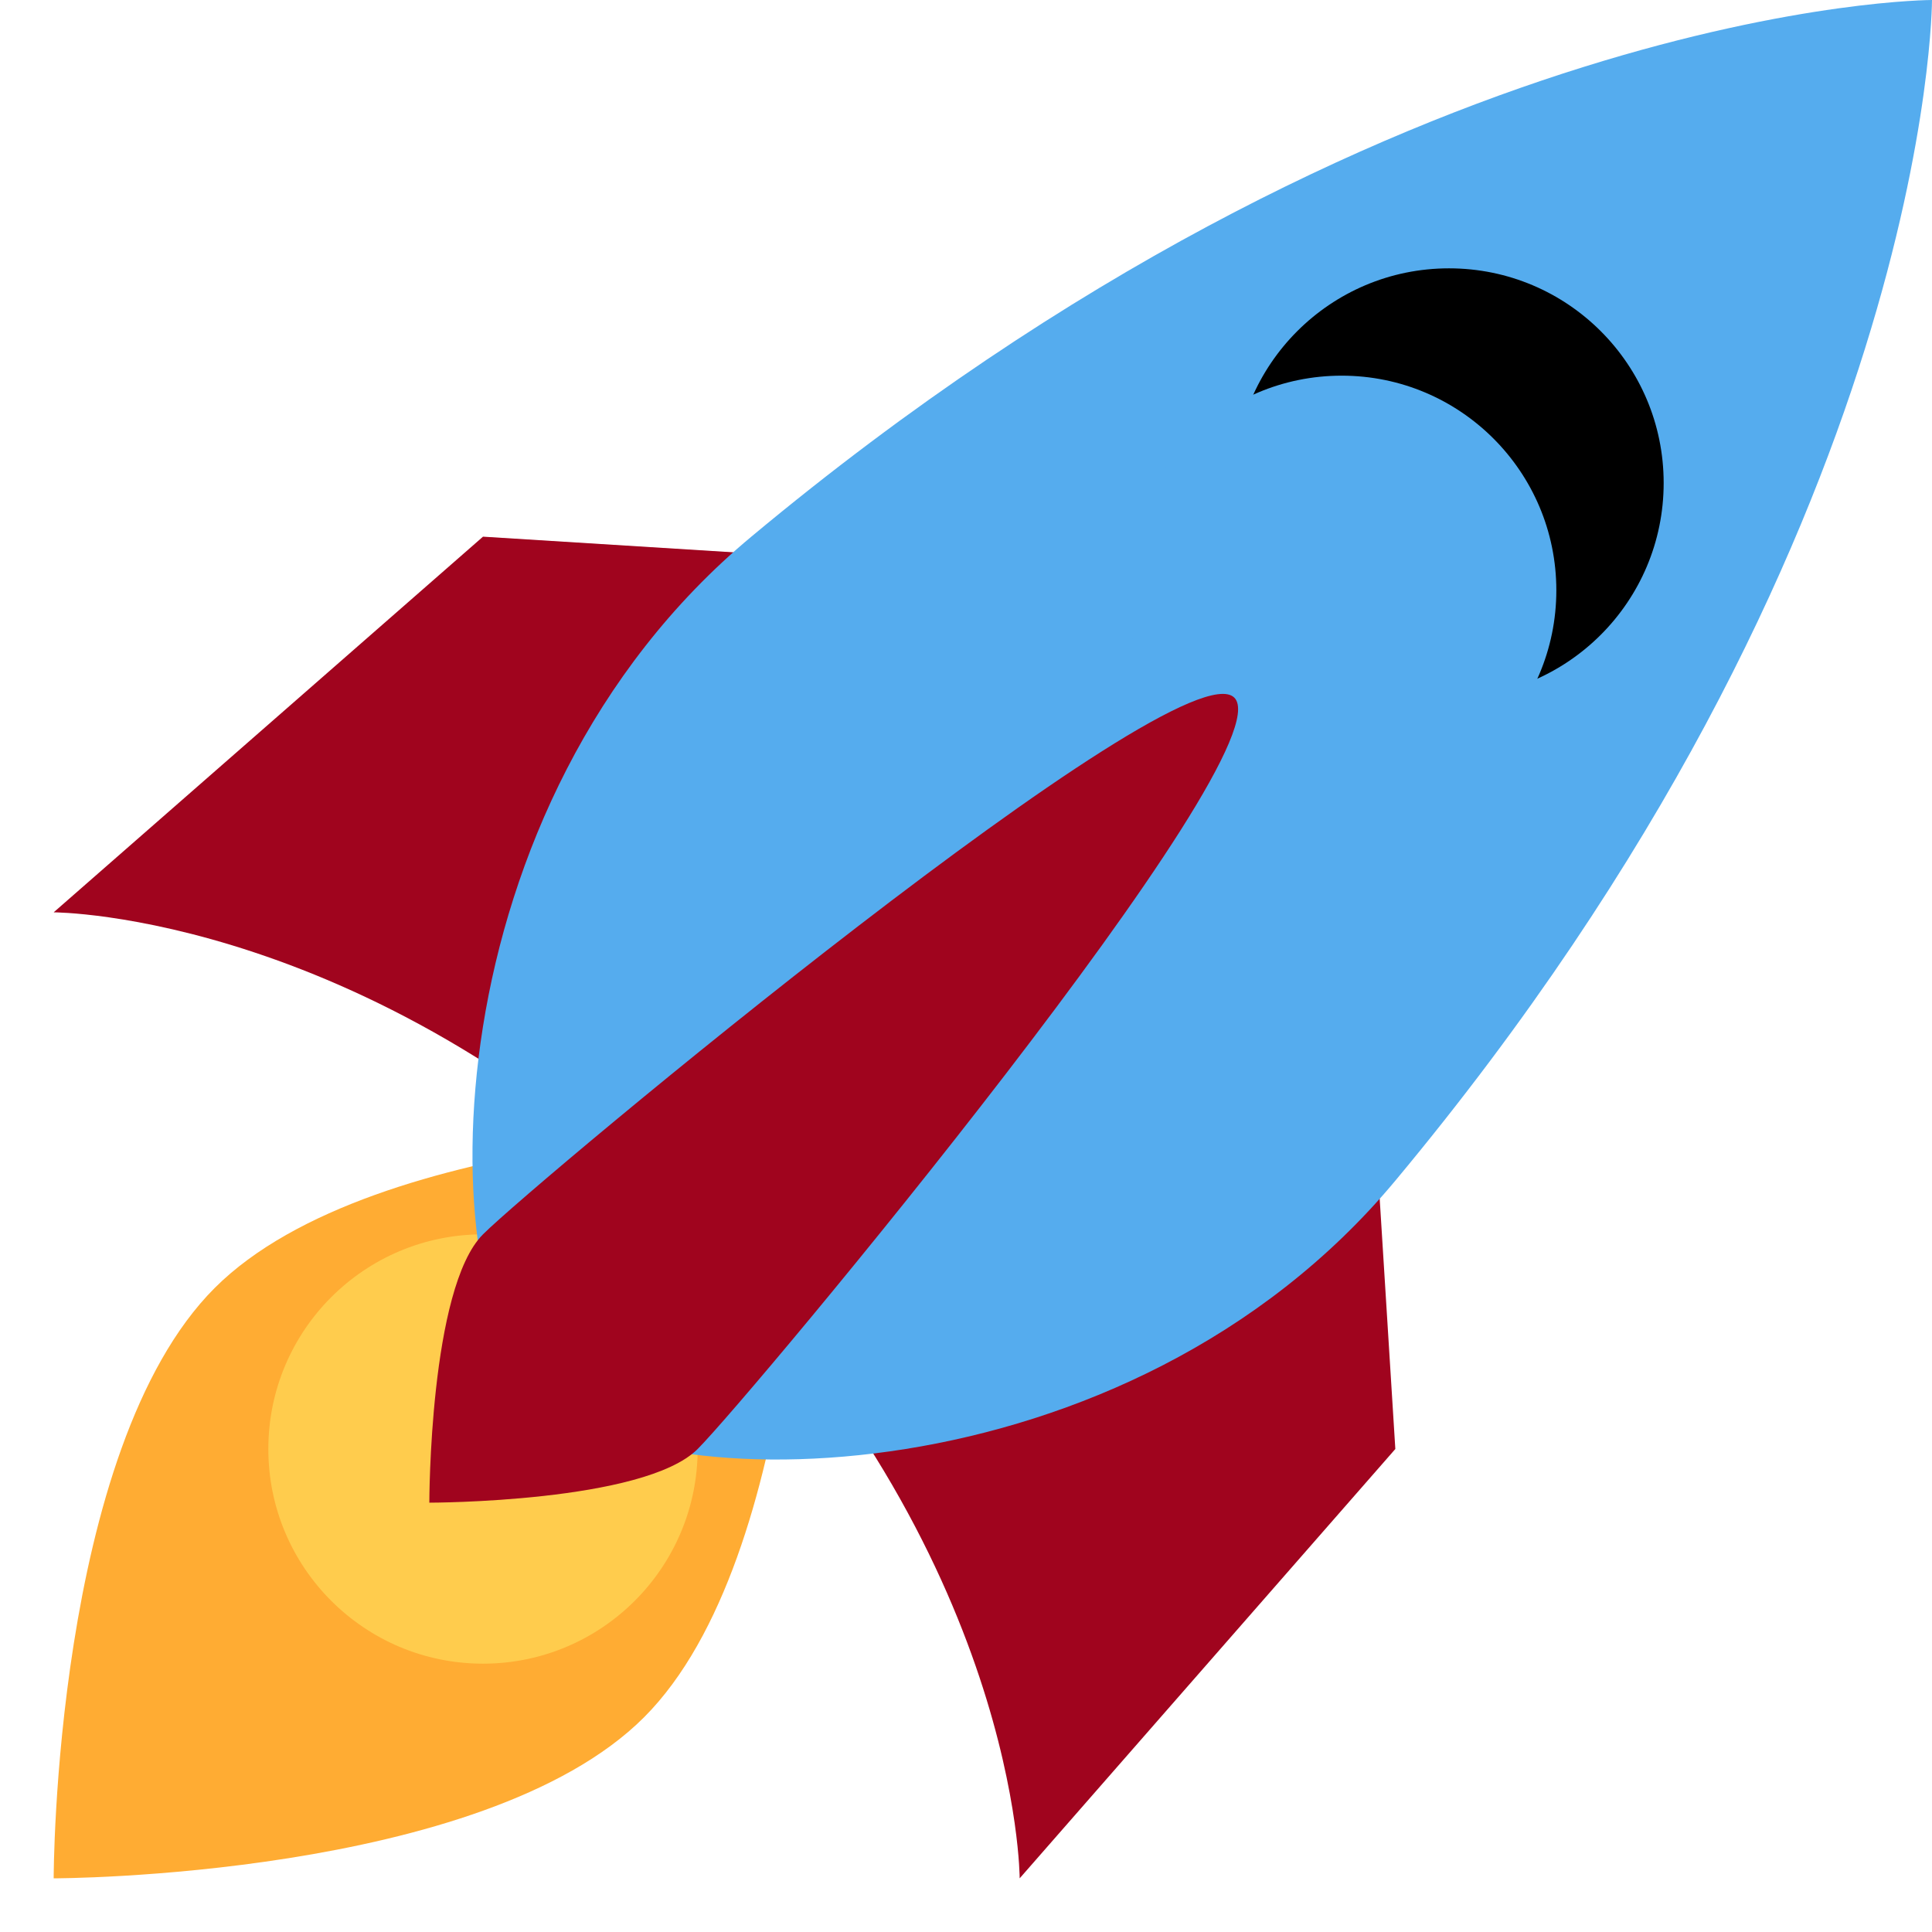<svg xmlns="http://www.w3.org/2000/svg" viewBox="0 0 36 36">
	<g>
		<path d="M 25,11 l 1,16 l -7,8 s 0,-6 -6,-12 s -12,-6 -12,-6 l 8,-7 l 16,1 Z" fill="#a0041e"/>
	</g>
	<g>
		<path d="M 1,35 s 0,-8 3,-11 s 11,-3 11,-3 s 0,8 -3,11 s -11,3 -11,3 Z" fill="#ffac33"/>
		<circle r="4" cx="9" cy="27" fill="#ffcc4d"/>
	</g>
	<g>
		<path d="M 36,0 s 0,10 -10,22 c -5,6 -14,6 -16,4 s -2,-11 4,-16 c 12,-10 22,-10 22,-10 Z" fill="#55acee"/>
		<circle r="4" cx="27" cy="9" fill="#000000"/>
		<circle r="4" cx="25" cy="11" fill="#55acee"/>
	</g>
	<g>
		<path d="M 8,28 s 0,-4 1,-5 s 13,-11 14,-10 s -9,13 -10,14 s -5,1 -5,1 Z" fill="#a0041e"/>
	</g>
</svg>
